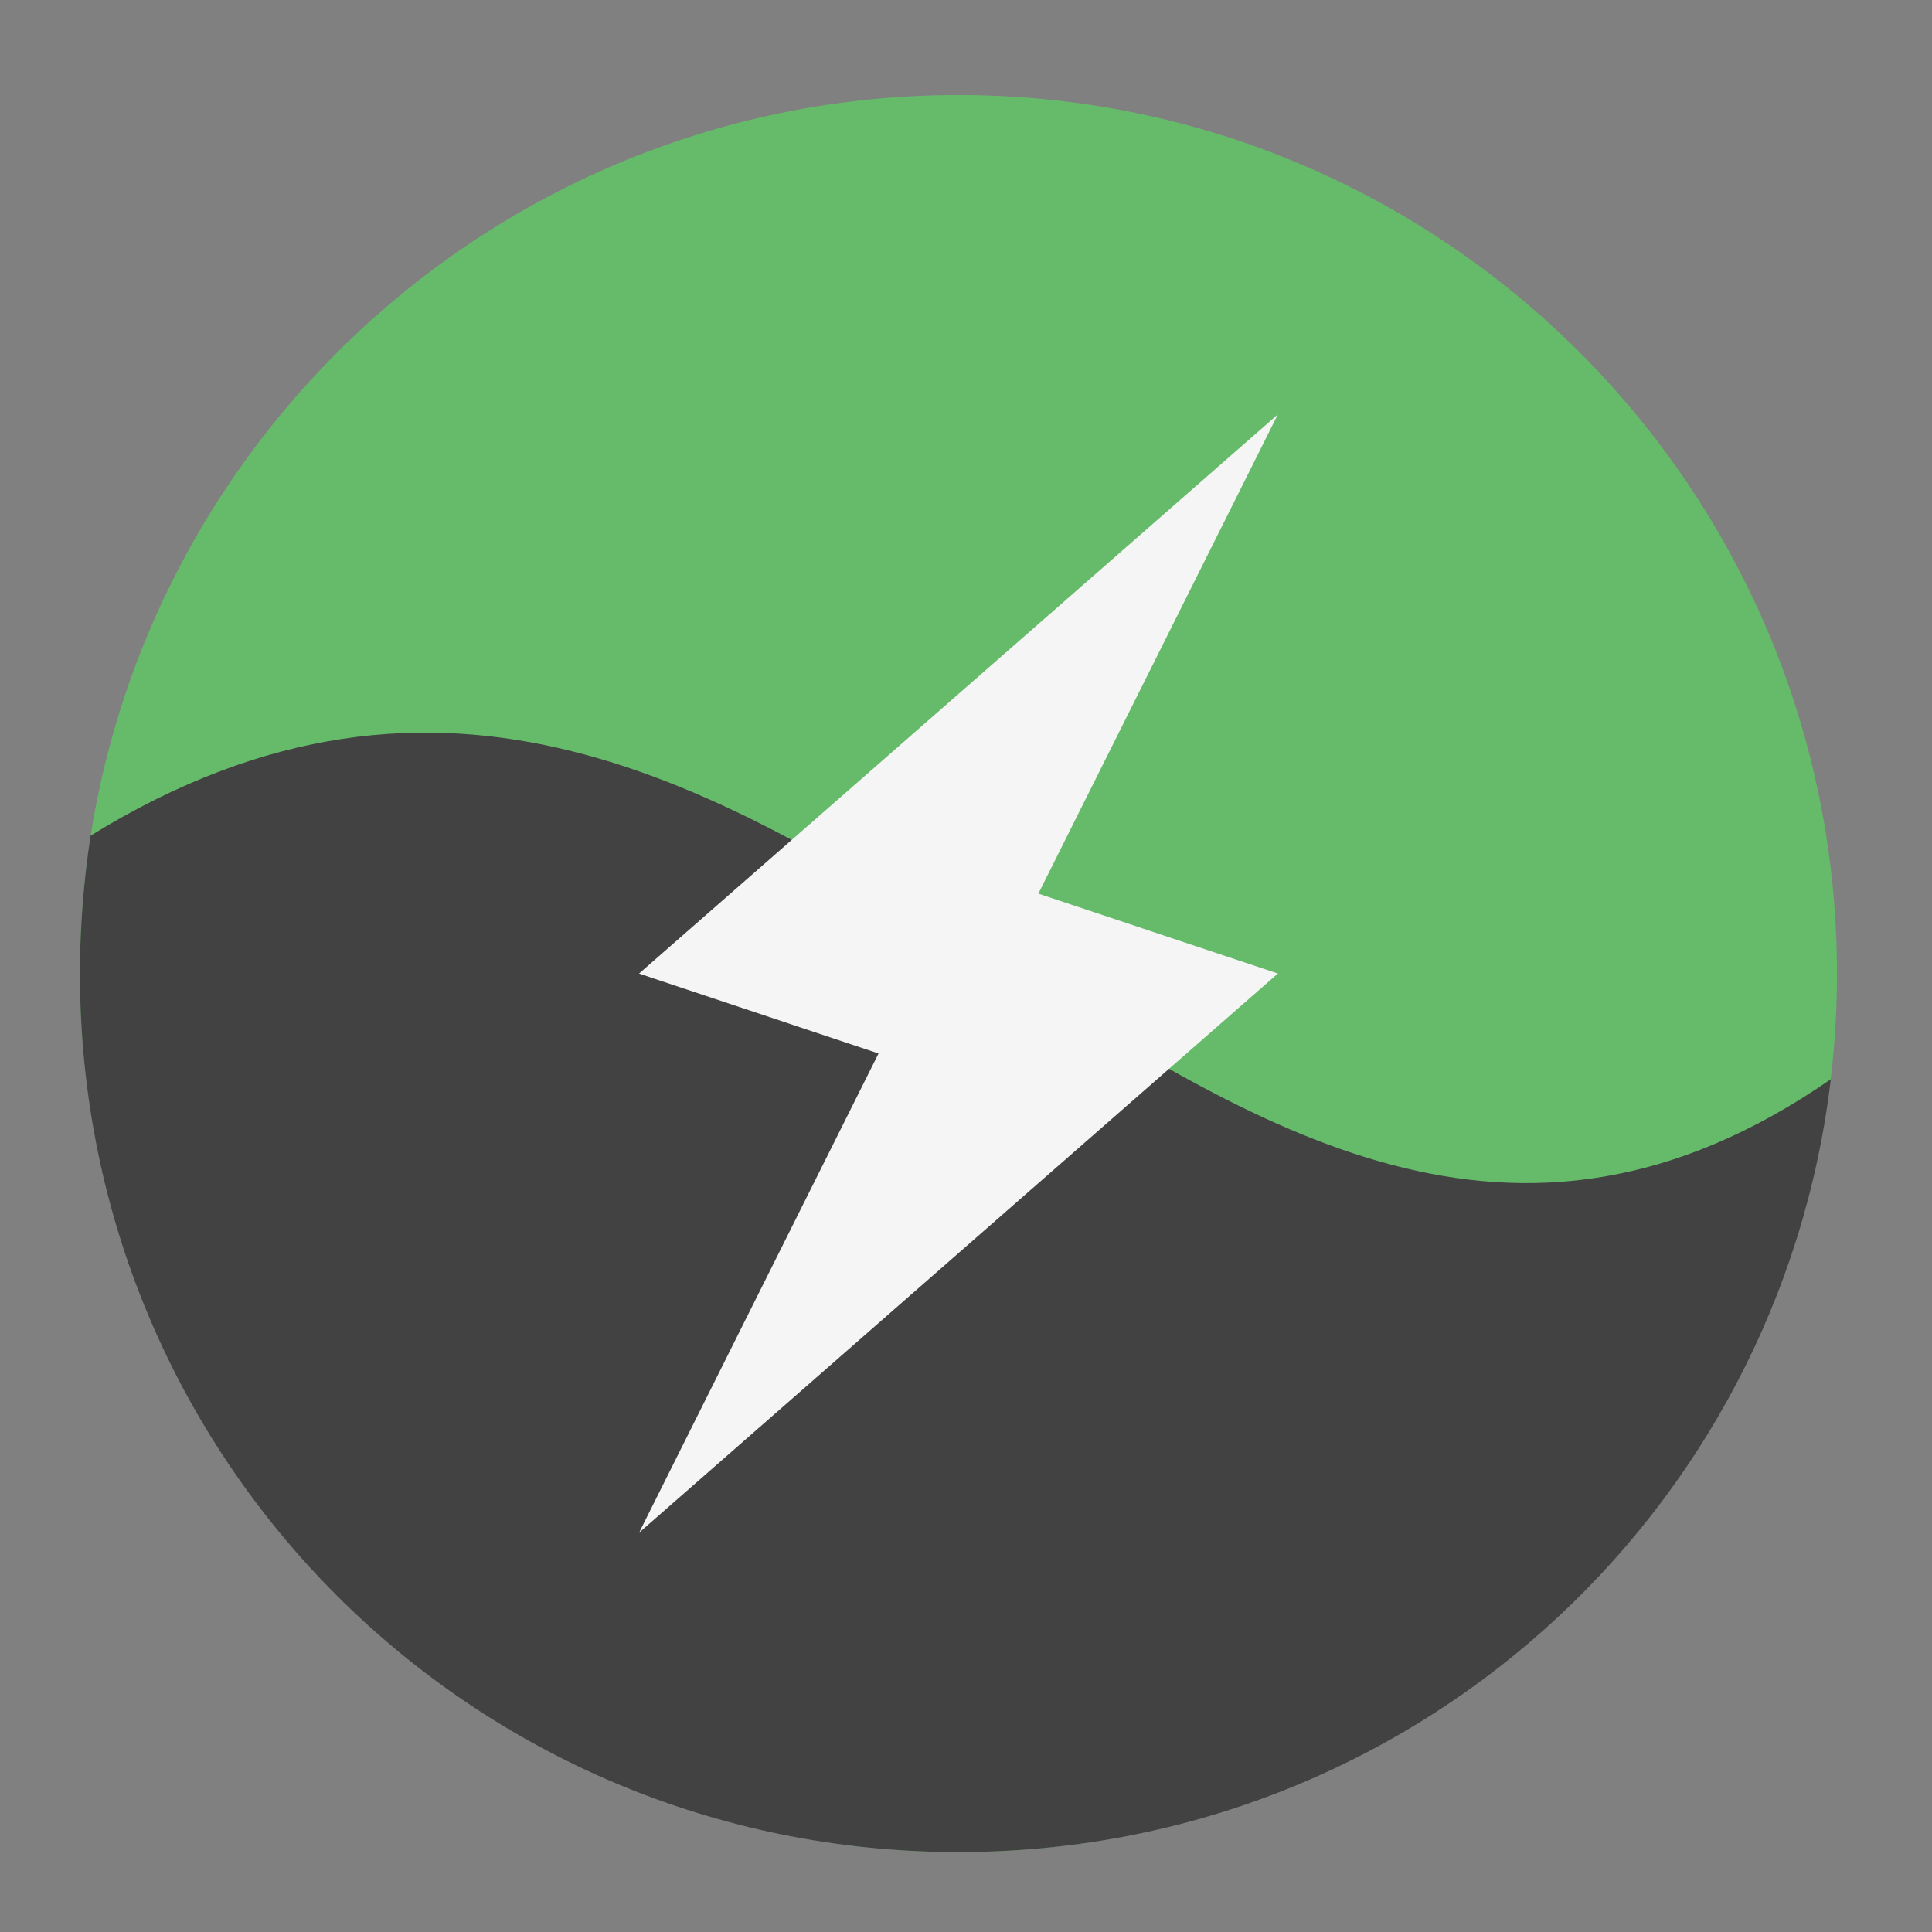 
<svg xmlns="http://www.w3.org/2000/svg" xmlns:xlink="http://www.w3.org/1999/xlink" width="22px" height="22px" viewBox="0 0 22 22" version="1.1">
<rect x="0" y="0" width="22" height="22" fill="#808080" stroke="none"/>
<g id="surface1">
<path style=" stroke:none;fill-rule:nonzero;fill:rgb(40%,73.333%,41.569%);fill-opacity:1;" d="M 10.914 1.082 C 16.438 1.082 20.918 5.562 20.918 11.086 C 20.918 16.609 16.438 21.09 10.914 21.09 C 5.391 21.09 0.91 16.609 0.91 11.086 C 0.91 5.562 5.391 1.082 10.914 1.082 Z M 10.914 1.082 "/>
<path style=" stroke:none;fill-rule:nonzero;fill:rgb(25.882%,25.882%,25.882%);fill-opacity:1;" d="M 1.031 9.516 C 0.953 10.027 0.91 10.551 0.91 11.086 C 0.91 16.629 5.371 21.09 10.914 21.09 C 16.051 21.09 20.258 17.262 20.848 12.289 C 13.641 17.281 9.094 4.547 1.031 9.516 Z M 1.031 9.516 "/>
<path style=" stroke:none;fill-rule:nonzero;fill:rgb(96.078%,96.078%,96.078%);fill-opacity:1;" d="M 7.277 11.086 L 14.551 4.719 L 11.824 10.176 L 14.551 11.086 L 7.277 17.453 L 10.004 11.996 Z M 7.277 11.086 "/>
</g>
</svg>
